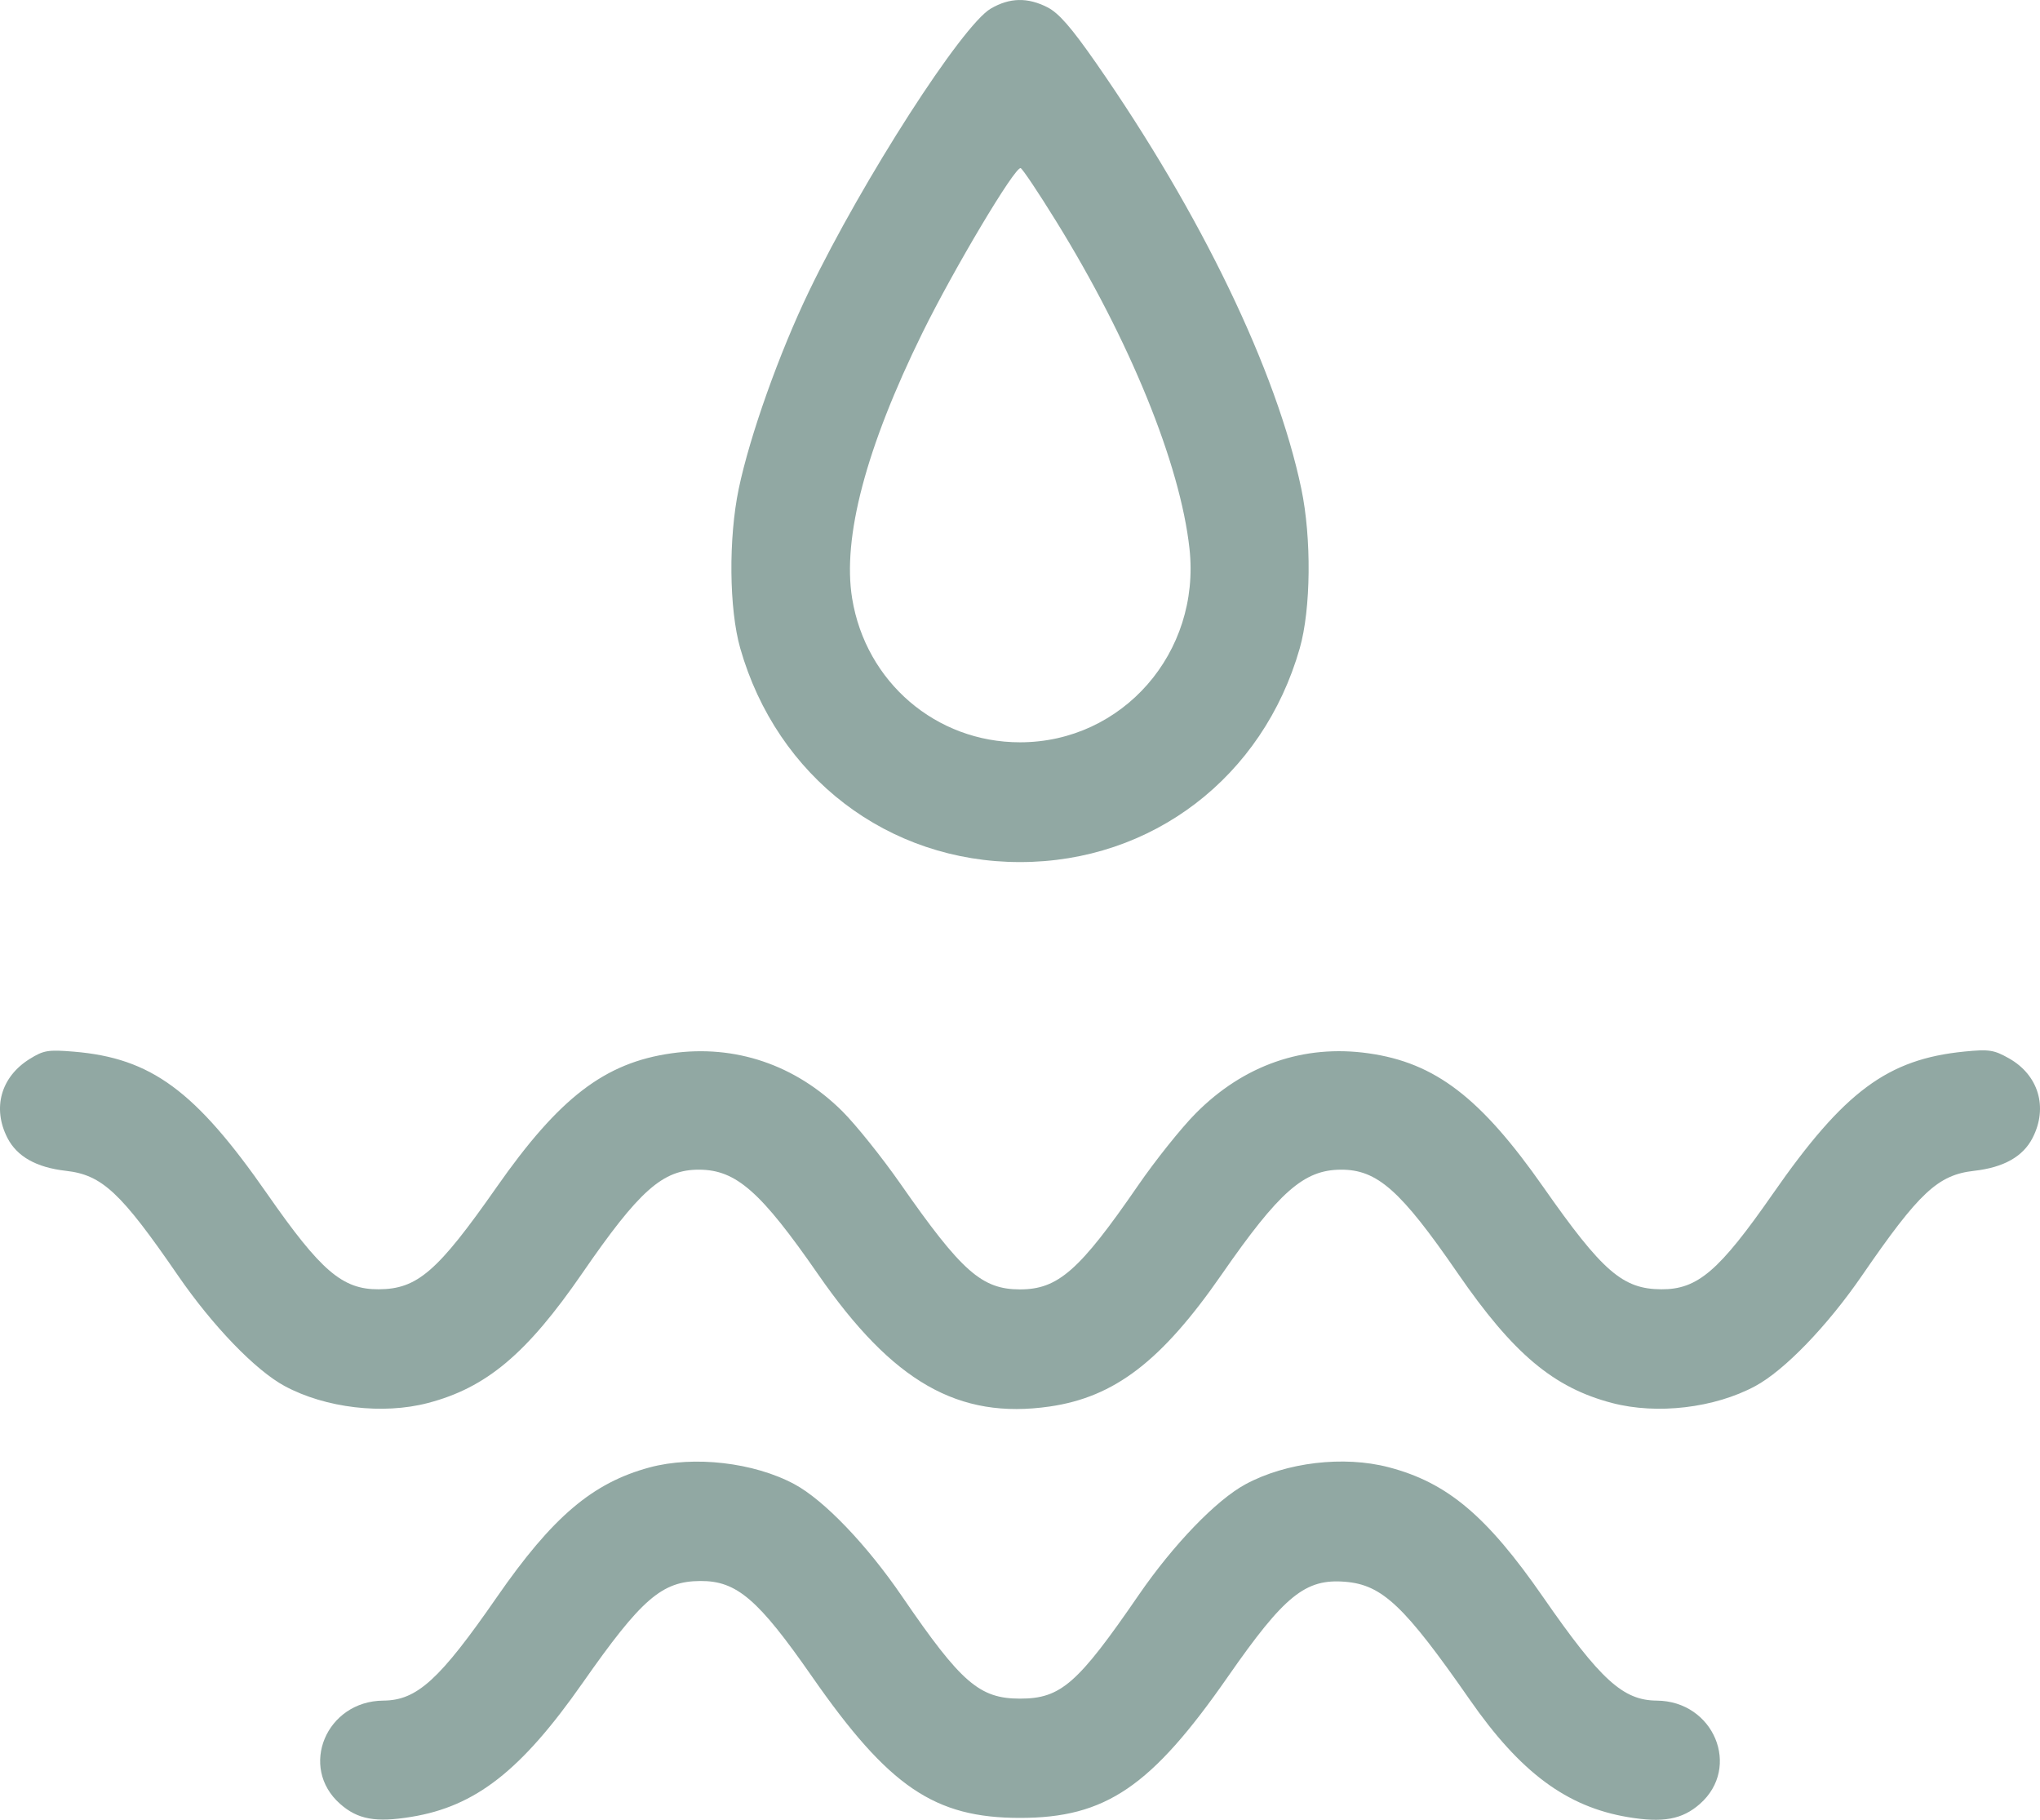 <svg width="37" height="33" viewBox="0 0 37 33" fill="none" xmlns="http://www.w3.org/2000/svg">
<path fill-rule="evenodd" clip-rule="evenodd" d="M17.97 0.156C17.448 0.46 15.651 3.254 14.673 5.282C14.135 6.398 13.599 7.903 13.399 8.862C13.211 9.761 13.223 11.044 13.426 11.756C14.093 14.094 16.108 15.633 18.5 15.633C20.893 15.633 22.907 14.094 23.574 11.756C23.777 11.044 23.79 9.761 23.602 8.862C23.154 6.721 21.785 3.881 19.882 1.146C19.43 0.497 19.204 0.238 18.999 0.133C18.639 -0.051 18.312 -0.044 17.97 0.156ZM19.155 4.011C20.492 6.171 21.406 8.414 21.574 9.949C21.781 11.836 20.358 13.461 18.5 13.461C16.978 13.461 15.704 12.37 15.456 10.854C15.275 9.751 15.707 8.116 16.729 6.038C17.299 4.879 18.41 3.015 18.512 3.049C18.545 3.06 18.835 3.493 19.155 4.011ZM0.537 19.204C0.017 19.528 -0.142 20.092 0.133 20.632C0.307 20.973 0.658 21.171 1.197 21.232C1.852 21.306 2.193 21.625 3.225 23.126C3.857 24.045 4.635 24.851 5.165 25.136C5.903 25.533 6.943 25.656 7.758 25.443C8.821 25.166 9.554 24.55 10.56 23.09C11.598 21.582 12.022 21.207 12.684 21.211C13.352 21.215 13.798 21.608 14.837 23.107C16.193 25.064 17.384 25.744 19.037 25.506C20.217 25.335 21.068 24.683 22.158 23.111C23.2 21.609 23.648 21.215 24.317 21.211C24.978 21.207 25.402 21.582 26.44 23.09C27.446 24.55 28.179 25.166 29.242 25.443C30.057 25.656 31.097 25.533 31.835 25.136C32.365 24.851 33.144 24.045 33.775 23.126C34.807 21.625 35.148 21.306 35.803 21.232C36.343 21.171 36.694 20.973 36.867 20.632C37.149 20.08 36.973 19.493 36.435 19.191C36.164 19.038 36.075 19.025 35.629 19.069C34.235 19.207 33.447 19.791 32.155 21.648C31.179 23.05 30.79 23.384 30.132 23.38C29.432 23.377 29.065 23.059 27.994 21.53C26.855 19.903 26.031 19.272 24.822 19.101C23.645 18.934 22.555 19.313 21.685 20.192C21.425 20.454 20.954 21.043 20.639 21.501C19.579 23.04 19.19 23.382 18.5 23.382C17.808 23.382 17.442 23.059 16.329 21.463C15.995 20.985 15.522 20.395 15.277 20.151C14.429 19.309 13.332 18.937 12.178 19.101C10.969 19.272 10.145 19.903 9.006 21.53C7.936 23.059 7.569 23.377 6.868 23.38C6.21 23.384 5.821 23.05 4.845 21.648C3.543 19.777 2.742 19.188 1.341 19.071C0.872 19.032 0.791 19.046 0.537 19.204ZM11.783 26.61C10.748 26.889 10.022 27.505 9.01 28.965C7.973 30.462 7.563 30.835 6.953 30.839C5.916 30.846 5.414 32.049 6.17 32.713C6.489 32.994 6.815 33.053 7.461 32.947C8.625 32.757 9.453 32.109 10.566 30.52C11.637 28.991 12.004 28.673 12.704 28.67C13.362 28.666 13.751 29 14.727 30.402C16.121 32.404 16.947 32.966 18.5 32.966C20.053 32.966 20.88 32.404 22.273 30.402C23.298 28.93 23.677 28.624 24.399 28.684C25.071 28.739 25.474 29.122 26.658 30.823C27.575 32.142 28.416 32.766 29.528 32.952C30.163 33.058 30.511 32.994 30.831 32.713C31.586 32.049 31.084 30.846 30.048 30.839C29.437 30.835 29.028 30.462 27.99 28.965C26.966 27.487 26.248 26.884 25.186 26.607C24.371 26.394 23.331 26.517 22.593 26.914C22.063 27.199 21.285 28.005 20.653 28.924C19.544 30.538 19.24 30.803 18.5 30.803C17.765 30.803 17.433 30.516 16.367 28.958C15.72 28.01 14.945 27.203 14.408 26.914C13.674 26.52 12.586 26.394 11.783 26.61Z" fill="#91A8A3"/>
</svg>
